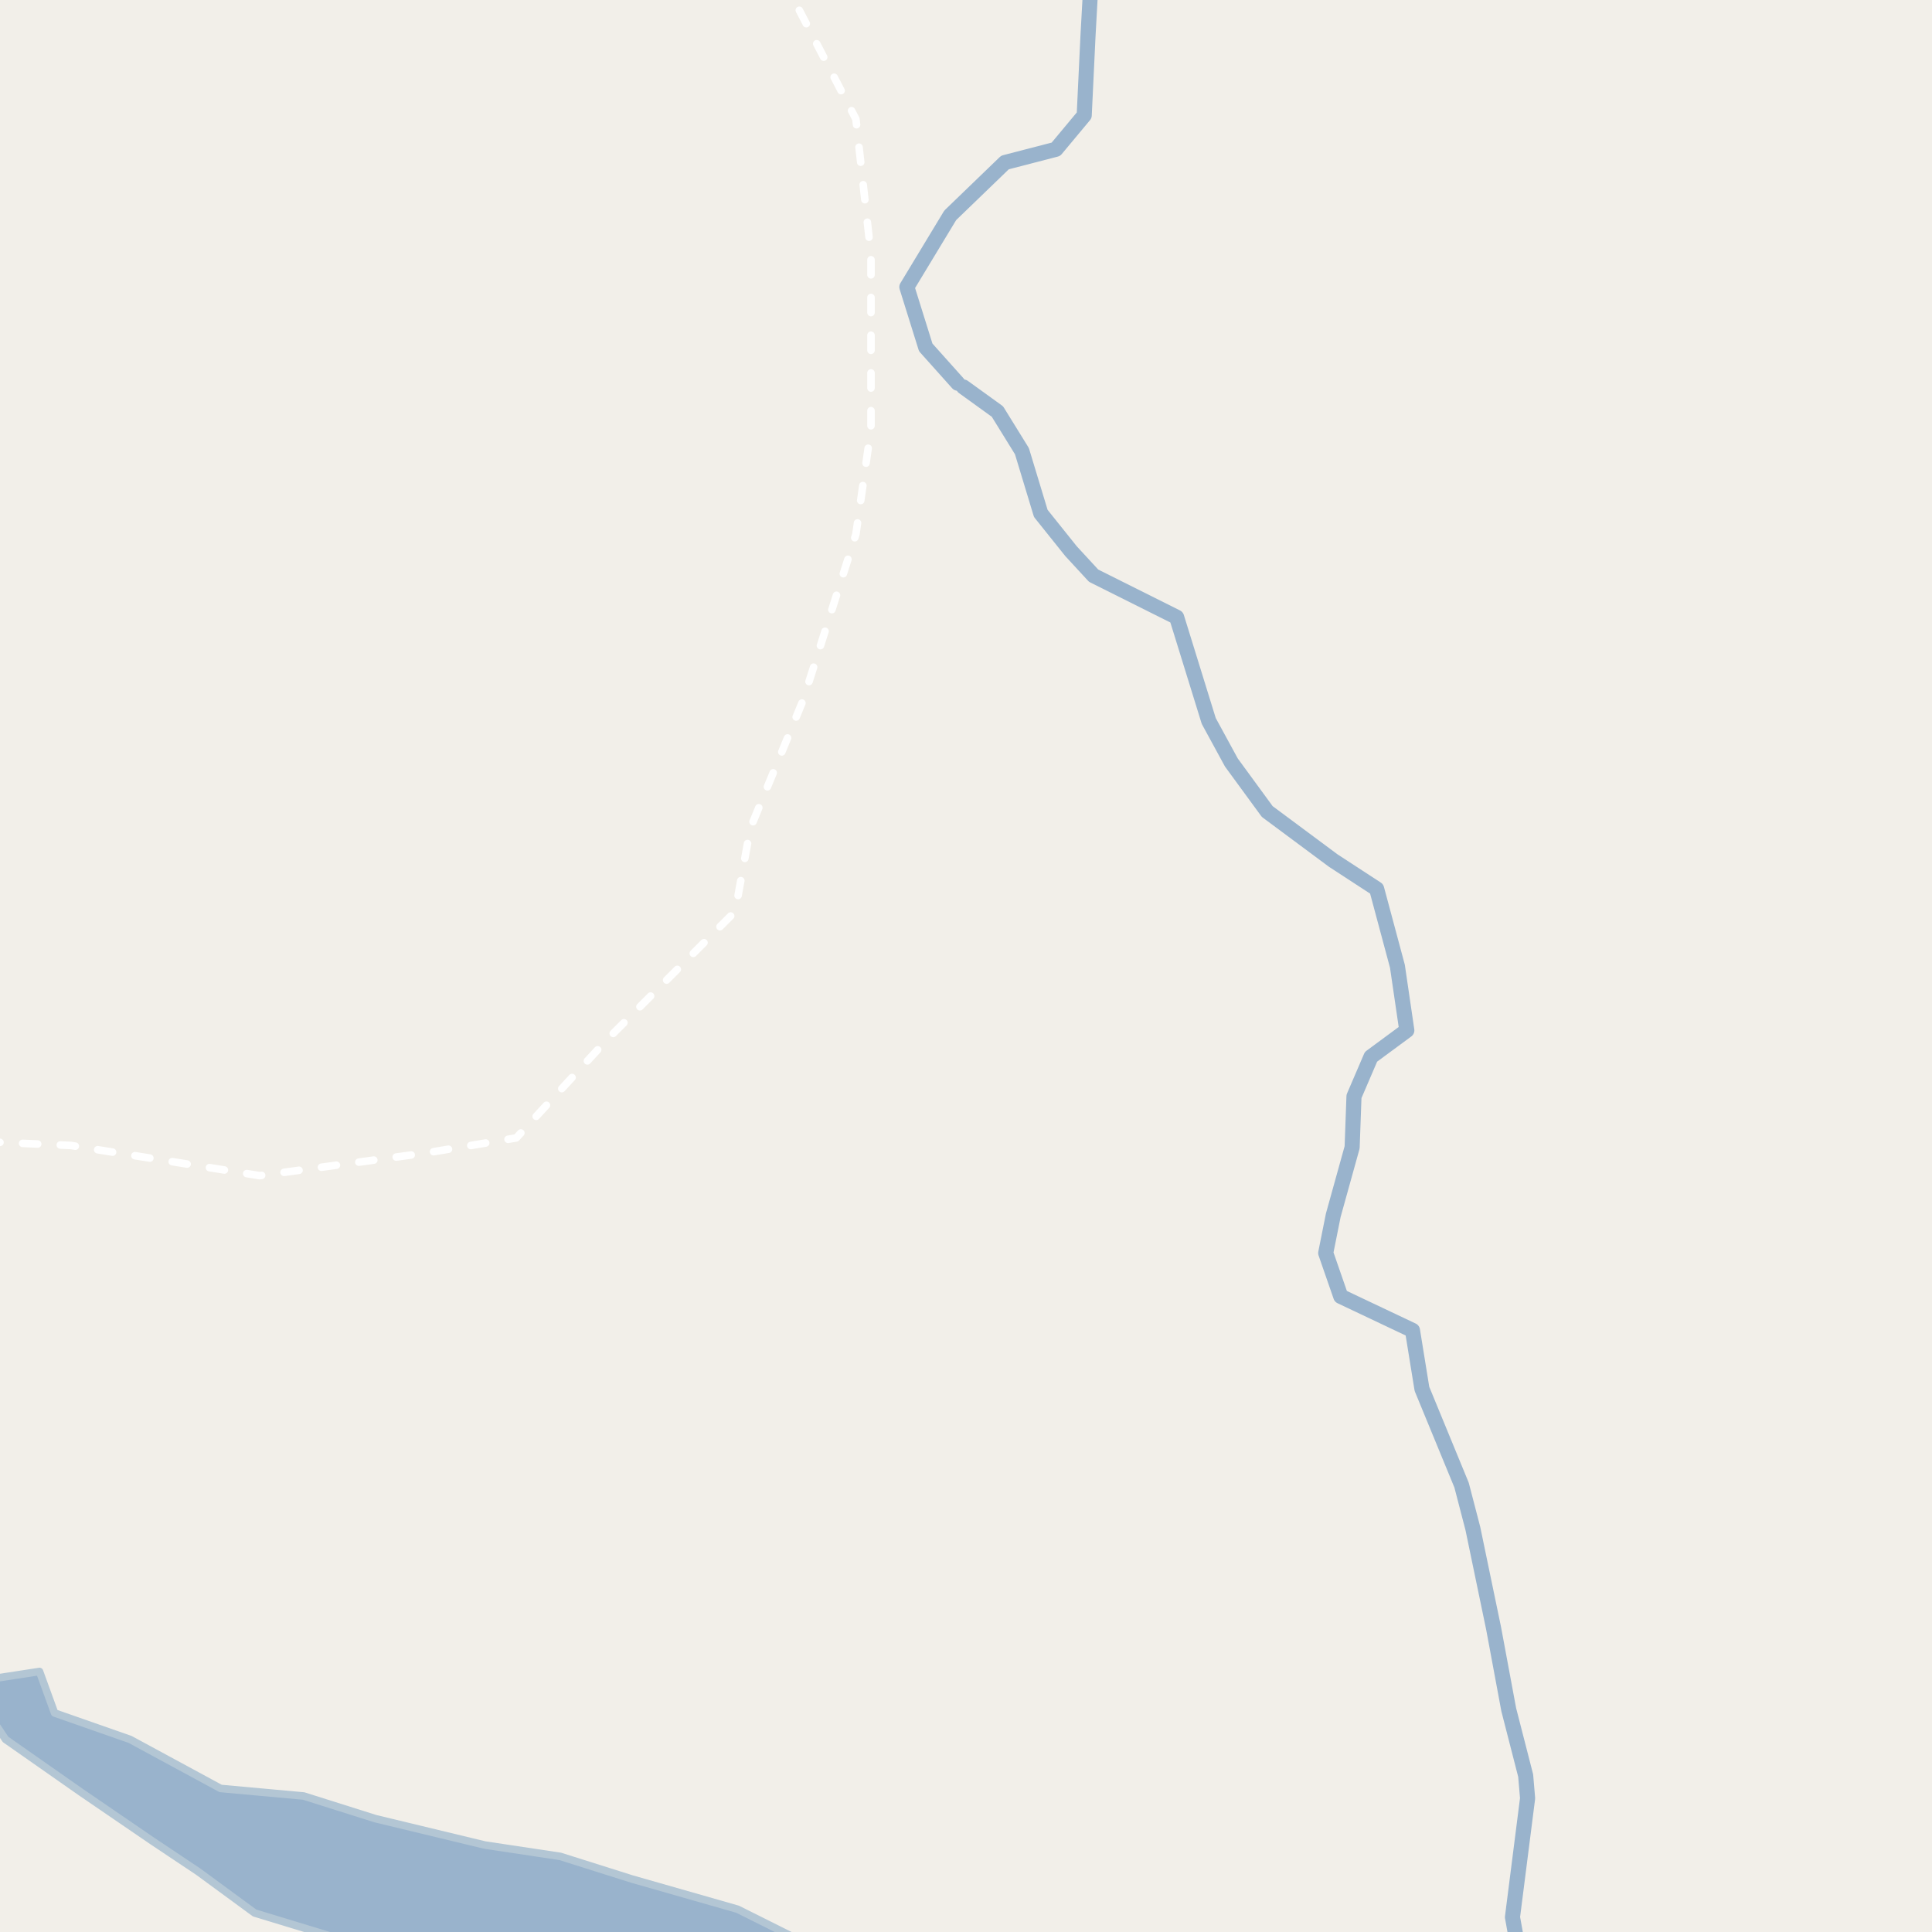 <?xml version="1.0" encoding="UTF-8"?>
<svg xmlns="http://www.w3.org/2000/svg" xmlns:xlink="http://www.w3.org/1999/xlink" width="256pt" height="256pt" viewBox="0 0 256 256" version="1.1">
<g id="surface2">
<rect x="0" y="0" width="256" height="256" style="fill:rgb(94.902%,93.725%,91.373%);fill-opacity:1;stroke:none;"/>
<path style=" stroke:none;fill-rule:evenodd;fill:rgb(60%,70.196%,80%);fill-opacity:1;" d="M 0.734 230.48 L 10.734 237.48 L 20.234 243.977 L 26.234 247.98 L 33.734 253.48 L 45.234 256.98 L 51.871 259 L 109.773 259 L 97.73 252.98 L 83.734 248.98 L 74.234 245.98 L 64.234 244.477 L 49.734 240.98 L 40.234 237.98 L 29.234 236.98 L 17.234 230.48 L 7.234 226.98 L 5.234 221.48 L -1.266 222.48 L -1.266 227.48 Z M 0.734 230.48 "/>
<path style="fill:none;stroke-width:1;stroke-linecap:round;stroke-linejoin:round;stroke:rgb(70.196%,77.647%,83.137%);stroke-opacity:1;stroke-miterlimit:10;" d="M 0.734 230.48 L 10.734 237.48 L 20.234 243.977 L 26.234 247.98 L 33.734 253.48 L 45.234 256.98 L 51.871 259 L 109.773 259 L 97.73 252.98 L 83.734 248.98 L 74.234 245.98 L 64.234 244.477 L 49.734 240.98 L 40.234 237.98 L 29.234 236.98 L 17.234 230.48 L 7.234 226.98 L 5.234 221.48 L -1.266 222.48 L -1.266 227.48 L 0.734 230.48 "/>
<path style=" stroke:none;fill-rule:evenodd;fill:rgb(60%,70.196%,80%);fill-opacity:1;" d="M -4 -4 L -4 259 L 259 259 L -4 259 Z M -4 -4 "/>
<path style="fill:none;stroke-width:1;stroke-linecap:round;stroke-linejoin:round;stroke:rgb(70.196%,77.647%,83.137%);stroke-opacity:1;stroke-miterlimit:10;" d="M -4 -4 L -4 259 L 259 259 L -4 259 L -4 -4 "/>
<path style="fill:none;stroke-width:2;stroke-linecap:round;stroke-linejoin:round;stroke:rgb(60%,70.196%,80%);stroke-opacity:1;stroke-miterlimit:10;" d="M 126.914 50.781 L 122.664 46.031 L 120.164 38.031 L 125.91 28.531 L 133.164 21.531 L 139.914 19.781 L 143.664 15.281 L 144.164 4.781 L 144.594 -3 "/>
<path style="fill:none;stroke-width:2;stroke-linecap:round;stroke-linejoin:round;stroke:rgb(60%,70.196%,80%);stroke-opacity:1;stroke-miterlimit:10;" d="M 127.664 51.281 L 132.164 54.531 L 135.41 59.781 L 137.91 68.031 L 141.914 73.031 L 144.91 76.281 L 155.91 81.781 L 160.164 95.531 L 163.16 101.031 L 167.914 107.531 L 176.664 114.031 L 182.414 117.781 L 185.164 128.031 L 186.41 136.531 L 181.664 140.031 L 179.41 145.281 L 179.164 152.031 L 176.664 161.031 L 175.664 166.031 L 177.66 171.781 L 187.16 176.281 L 188.414 184.031 L 193.664 196.781 L 195.16 202.531 L 197.914 215.781 L 199.914 226.531 L 202.16 235.281 L 202.414 238.281 L 200.41 254.031 L 201.125 258 "/>
<path style="fill:none;stroke-width:1;stroke-linecap:round;stroke-linejoin:round;stroke:rgb(100%,100%,100%);stroke-opacity:1;stroke-dasharray:2,3;stroke-miterlimit:10;" d="M -2 151.285 L 9.41 151.781 L 34.414 155.781 L 56.41 152.781 L 68.41 150.781 L 80.414 137.781 L 97.414 120.781 L 99.414 109.781 L 106.414 92.781 L 113.414 70.781 L 115.41 56.781 L 115.41 33.781 L 113.414 15.781 L 104.164 -2 "/>
</g>
</svg>

